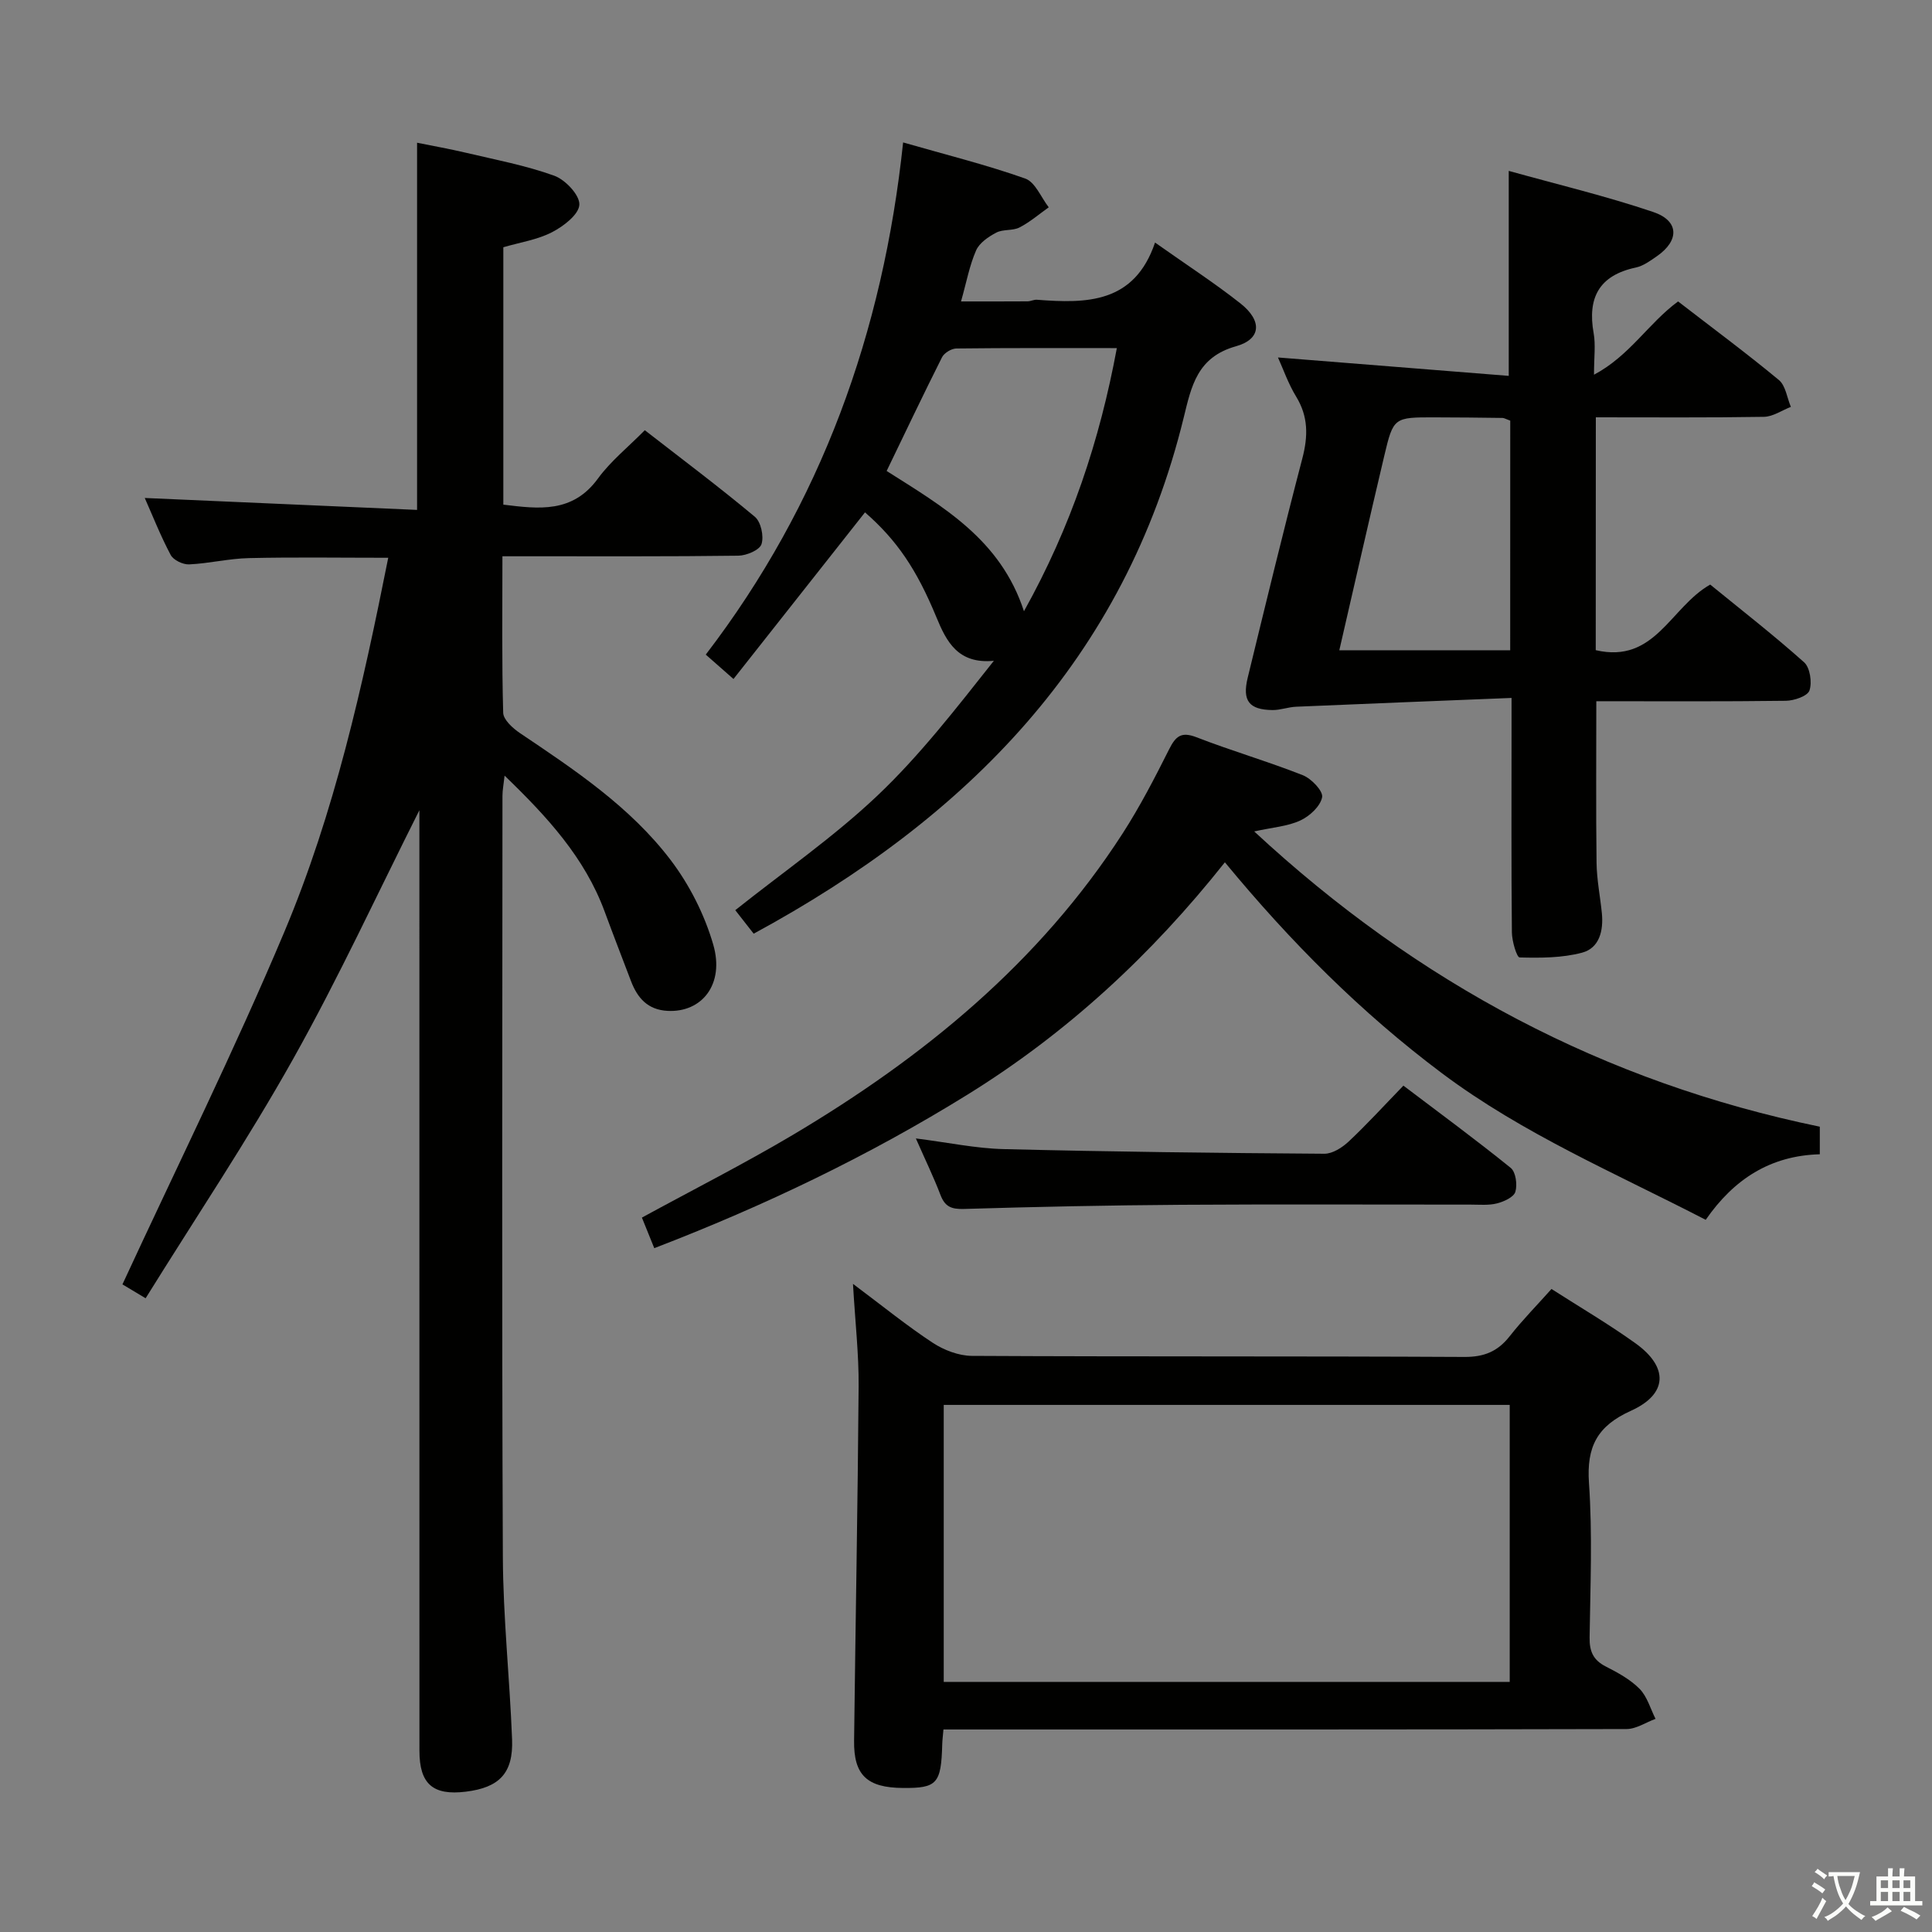 <svg enable-background="new 0 0 400 400" viewBox="0 0 400 400" xmlns="http://www.w3.org/2000/svg"><rect x="0" y="0" width="400" height="400" fill="#808080" stroke="none"/><path d="m377.9 391.2c-.2.3-.4.5-.6.8-.7-.6-1.4-1-2.2-1.5.2-.3.4-.5.5-.8.6.4 1.4.8 2.3 1.5zm-1.8 6.1c-.2-.2-.5-.4-.9-.6.4-.6.8-1.2 1.2-1.9s.7-1.3.9-1.9c.3.3.5.5.8.7-.7 1.3-1.4 2.6-2 3.7zm2.2-9c-.3.3-.5.5-.6.8-.6-.6-1.3-1.1-2-1.5.3-.3.5-.5.6-.7.6.5 1.3.9 2 1.4zm.3.2v-.9h2 4.5c-.3 1.3-.6 2.5-1 3.6s-.9 2.1-1.4 3c.4.5 1 1 1.6 1.4s1.2.8 1.9 1.1c-.3.2-.5.4-.8.8-.4-.3-1-.7-1.6-1.2s-1.2-1.1-1.6-1.6c-.5.6-1.1 1.1-1.7 1.6s-1.4.9-2.1 1.4c-.1-.3-.3-.5-.7-.8.6-.2 1.2-.5 1.9-1s1.4-1.1 2-1.8c-.5-.8-.9-1.6-1.2-2.5s-.6-2-.8-3.2c-.4.1-.7.1-1 .1zm2.5 2.7c.3 1 .7 1.7 1 2.2.3-.5.6-1.1 1-2s.6-1.9.9-3h-3.2-.4c.1.9.3 1.8.7 2.8z" fill="#fbfcfa"/><path d="m396.5 388.5v1.5 3.6h1.5v.9c-.4 0-1 0-1.7 0h-7.9c-.5 0-.9 0-1.2 0v-.9h1.3v-3.5c0-.7 0-1.2 0-1.6h2.4c0-.8 0-1.4 0-1.7h1c0 .3-.1.8-.1 1.7h1.5c0-.8 0-1.4 0-1.7h1c0 .3-.1.9-.1 1.7zm-8.2 9.2c-.2-.3-.5-.5-.8-.8.8-.3 1.4-.6 1.9-.9s1-.7 1.4-1.1c.3.3.6.5.9.8-1.6 1-2.8 1.6-3.4 2zm2.6-6.8v-1.6h-1.5v1.6zm0 2.7v-1.9h-1.5v1.9zm2.4-2.7v-1.6h-1.5v1.6zm0 2.7v-1.9h-1.5v1.9zm.2 2 .7-.8c.4.2.9.5 1.6.8s1.3.7 1.8 1c-.3.3-.5.5-.8.8-.4-.3-1.5-1-3.3-1.8zm2-4.7v-1.6h-1.4v1.6zm0 2.7v-1.9h-1.4v1.9z" fill="#fbfcfa"/><g fill="#010100"><path d="m86.83 167.75c-8.61 17.11-16.71 34.68-26.14 51.5-9.41 16.79-20.16 32.83-30.54 49.54-2.28-1.37-3.78-2.26-4.8-2.87 11.31-24.46 23.17-48.39 33.51-72.96 10.38-24.66 16.2-50.77 21.52-77.48-10.03 0-19.45-.15-28.86.07-4.13.09-8.23 1.11-12.36 1.3-1.28.06-3.25-.88-3.82-1.95-2.09-3.93-3.73-8.1-5.37-11.8 18.75.82 37.42 1.64 56.38 2.47 0-25.74 0-50.47 0-76.02 3.25.66 6.72 1.27 10.14 2.08 6.13 1.45 12.37 2.62 18.26 4.75 2.3.83 5.29 4.01 5.2 5.99-.09 2.03-3.28 4.48-5.65 5.7-3.03 1.57-6.6 2.1-10.09 3.12v53.29c7.34.9 14.34 1.81 19.6-5.42 2.62-3.59 6.22-6.47 9.69-9.99 7.73 6.01 15.42 11.77 22.78 17.92 1.27 1.06 1.91 4.04 1.38 5.67-.39 1.22-3.1 2.37-4.8 2.39-14.33.19-28.66.11-42.99.12-1.78 0-3.57 0-5.85 0 0 11.17-.14 21.79.16 32.4.04 1.45 1.99 3.21 3.47 4.21 11.35 7.63 22.81 15.26 31.17 26.24 3.92 5.15 7.05 11.34 8.85 17.55 2.39 8.23-2.37 14.11-9.48 13.72-4.11-.23-6.22-2.68-7.55-6.17-1.83-4.81-3.69-9.6-5.47-14.43-4.1-11.1-11.81-19.53-20.7-28.1-.2 1.81-.44 3-.44 4.18-.02 52.49-.15 104.98.08 157.47.05 12.62 1.42 25.24 1.91 37.87.27 7-2.63 9.99-9.59 10.84-6.8.83-9.59-1.6-9.59-8.46-.01-63.32-.01-126.65-.01-189.97 0-1.75 0-3.49 0-4.77z"/><path d="m330.38 134.61c12.28 2.86 15.43-8.89 23.7-13.58 6.25 5.1 13.04 10.38 19.44 16.09 1.23 1.1 1.68 4.16 1.11 5.84-.4 1.16-3.17 2.11-4.89 2.13-12.97.17-25.95.09-39.24.09 0 11.36-.09 22.43.05 33.49.05 3.47.75 6.93 1.1 10.4.35 3.59-.49 7.21-4.1 8.17-4.13 1.1-8.61 1.1-12.92.99-.61-.02-1.59-3.37-1.61-5.19-.14-13.99-.07-27.99-.07-41.98 0-1.79 0-3.59 0-6.56-15.2.61-29.91 1.19-44.61 1.82-1.64.07-3.26.71-4.89.69-4.83-.06-6.29-1.91-5.13-6.68 3.69-15.15 7.36-30.31 11.31-45.4 1.2-4.59 1.27-8.66-1.28-12.82-1.63-2.67-2.67-5.69-3.76-8.1 15.78 1.26 31.58 2.52 47.78 3.81 0-14.59 0-27.96 0-42.44 10.08 2.81 20.14 5.21 29.91 8.51 5.39 1.82 5.45 5.9.77 9.15-1.36.94-2.81 2.02-4.37 2.35-7.6 1.62-10.05 6.25-8.73 13.61.43 2.41.07 4.95.07 8.58 7.41-3.93 11.26-10.66 17.41-15.17 7.04 5.44 14.11 10.67 20.87 16.27 1.4 1.16 1.68 3.67 2.48 5.56-1.86.72-3.71 2.03-5.58 2.06-11.47.19-22.95.1-34.8.1-.02 16.25-.02 32.11-.02 48.21zm-17.7-47.52c-.96-.35-1.27-.55-1.58-.56-4.65-.06-9.3-.12-13.96-.12-8.57-.02-8.65-.02-10.56 8.04-3.15 13.31-6.17 26.66-9.29 40.18h35.38c.01-16.02.01-31.75.01-47.54z"/><path d="m195.33 358.07c-.12 1.43-.23 2.24-.25 3.05-.22 8.18-1.06 9.12-8.16 9.06-7.4-.06-10.18-2.65-10.09-9.77.29-24.47.76-48.94.94-73.42.05-6.6-.71-13.2-1.17-21.18 6.18 4.62 11.16 8.68 16.5 12.19 2.33 1.53 5.39 2.7 8.12 2.72 33.99.18 67.99.04 101.98.22 4.08.02 6.89-1.14 9.35-4.27 2.66-3.38 5.7-6.47 8.67-9.8 5.98 3.83 11.86 7.28 17.37 11.23 6.9 4.94 6.74 10.53-.93 13.99-6.98 3.15-9.2 7.44-8.68 14.95.74 10.61.28 21.32.13 31.98-.04 2.84.72 4.66 3.31 5.99 2.51 1.28 5.11 2.69 7.05 4.66 1.57 1.6 2.23 4.1 3.29 6.2-2 .73-4 2.11-6.01 2.11-44.99.12-89.99.09-134.98.09-1.98 0-3.96 0-6.44 0zm117.24-67.2c-39.25 0-78.25 0-117.18 0v57.35h117.18c0-19.29 0-38.21 0-57.35z"/><path d="m156.04 193.31c-1.5-1.92-2.7-3.45-3.81-4.87 10.03-7.98 20.34-15.12 29.34-23.63 8.86-8.38 16.4-18.16 24.2-28-7.46.72-9.83-4-11.91-9.05-4.09-9.9-8.17-15.92-14.77-21.68-8.99 11.39-17.99 22.79-27.23 34.5-2.05-1.8-3.63-3.19-5.74-5.05 23.9-31.2 36.7-66.7 40.86-106.04 8.87 2.55 17.22 4.62 25.29 7.48 2.06.73 3.27 3.9 4.86 5.95-2 1.42-3.89 3.06-6.05 4.17-1.41.73-3.41.33-4.81 1.07-1.63.85-3.5 2.13-4.18 3.69-1.37 3.12-1.99 6.57-3.12 10.56 4.92 0 9.33.01 13.75-.02.66 0 1.32-.38 1.96-.33 10.27.79 20.18.79 24.46-11.84 6.65 4.7 12.36 8.4 17.68 12.6 4.52 3.57 4.35 7.39-.92 8.87-8.03 2.25-9.23 8.24-10.82 14.74-12.2 49.93-44.82 82.91-89.04 106.88zm27.53-95.8c11.68 7.41 23.58 14.17 28.43 29.04 9.76-17.52 15.67-35.3 19.23-54.48-11.63 0-22.43-.05-33.22.08-1.02.01-2.51.91-2.97 1.81-3.87 7.69-7.56 15.46-11.47 23.55z"/><path d="m135.46 258.42c-.99-2.45-1.78-4.41-2.56-6.33 10.59-5.78 21.11-11.11 31.23-17.11 27.05-16.07 51.02-35.64 68.29-62.41 3.59-5.57 6.66-11.51 9.64-17.45 1.36-2.7 2.5-3.7 5.66-2.48 7.26 2.82 14.78 5 22.02 7.86 1.77.7 4.24 3.29 3.99 4.56-.36 1.87-2.58 3.92-4.51 4.81-2.62 1.22-5.71 1.42-9.55 2.27 33.91 31.46 72.51 51.93 117.1 61.13v5.71c-10.26.28-17.79 5.16-23.62 13.57-18.65-9.64-37.81-17.76-54.6-30.34-16.75-12.55-31.38-27.23-44.95-43.68-15.23 19.2-32.7 35.35-53.27 48.09-20.42 12.65-41.93 22.98-64.87 31.8z"/><path d="m189.62 235.7c6.72.85 12.43 2.07 18.18 2.21 22.13.55 44.26.81 66.39.96 1.7.01 3.71-1.28 5.05-2.54 3.76-3.53 7.24-7.35 11.32-11.56 7.59 5.75 15.04 11.22 22.22 17.03 1.05.85 1.4 3.48.96 4.95-.33 1.11-2.36 2.03-3.8 2.4-1.73.44-3.64.25-5.47.25-19.99.01-39.98-.09-59.97.04-14.97.1-29.95.41-44.91.86-2.61.08-3.95-.46-4.88-2.91-1.41-3.7-3.15-7.27-5.09-11.69z"/></g></svg>